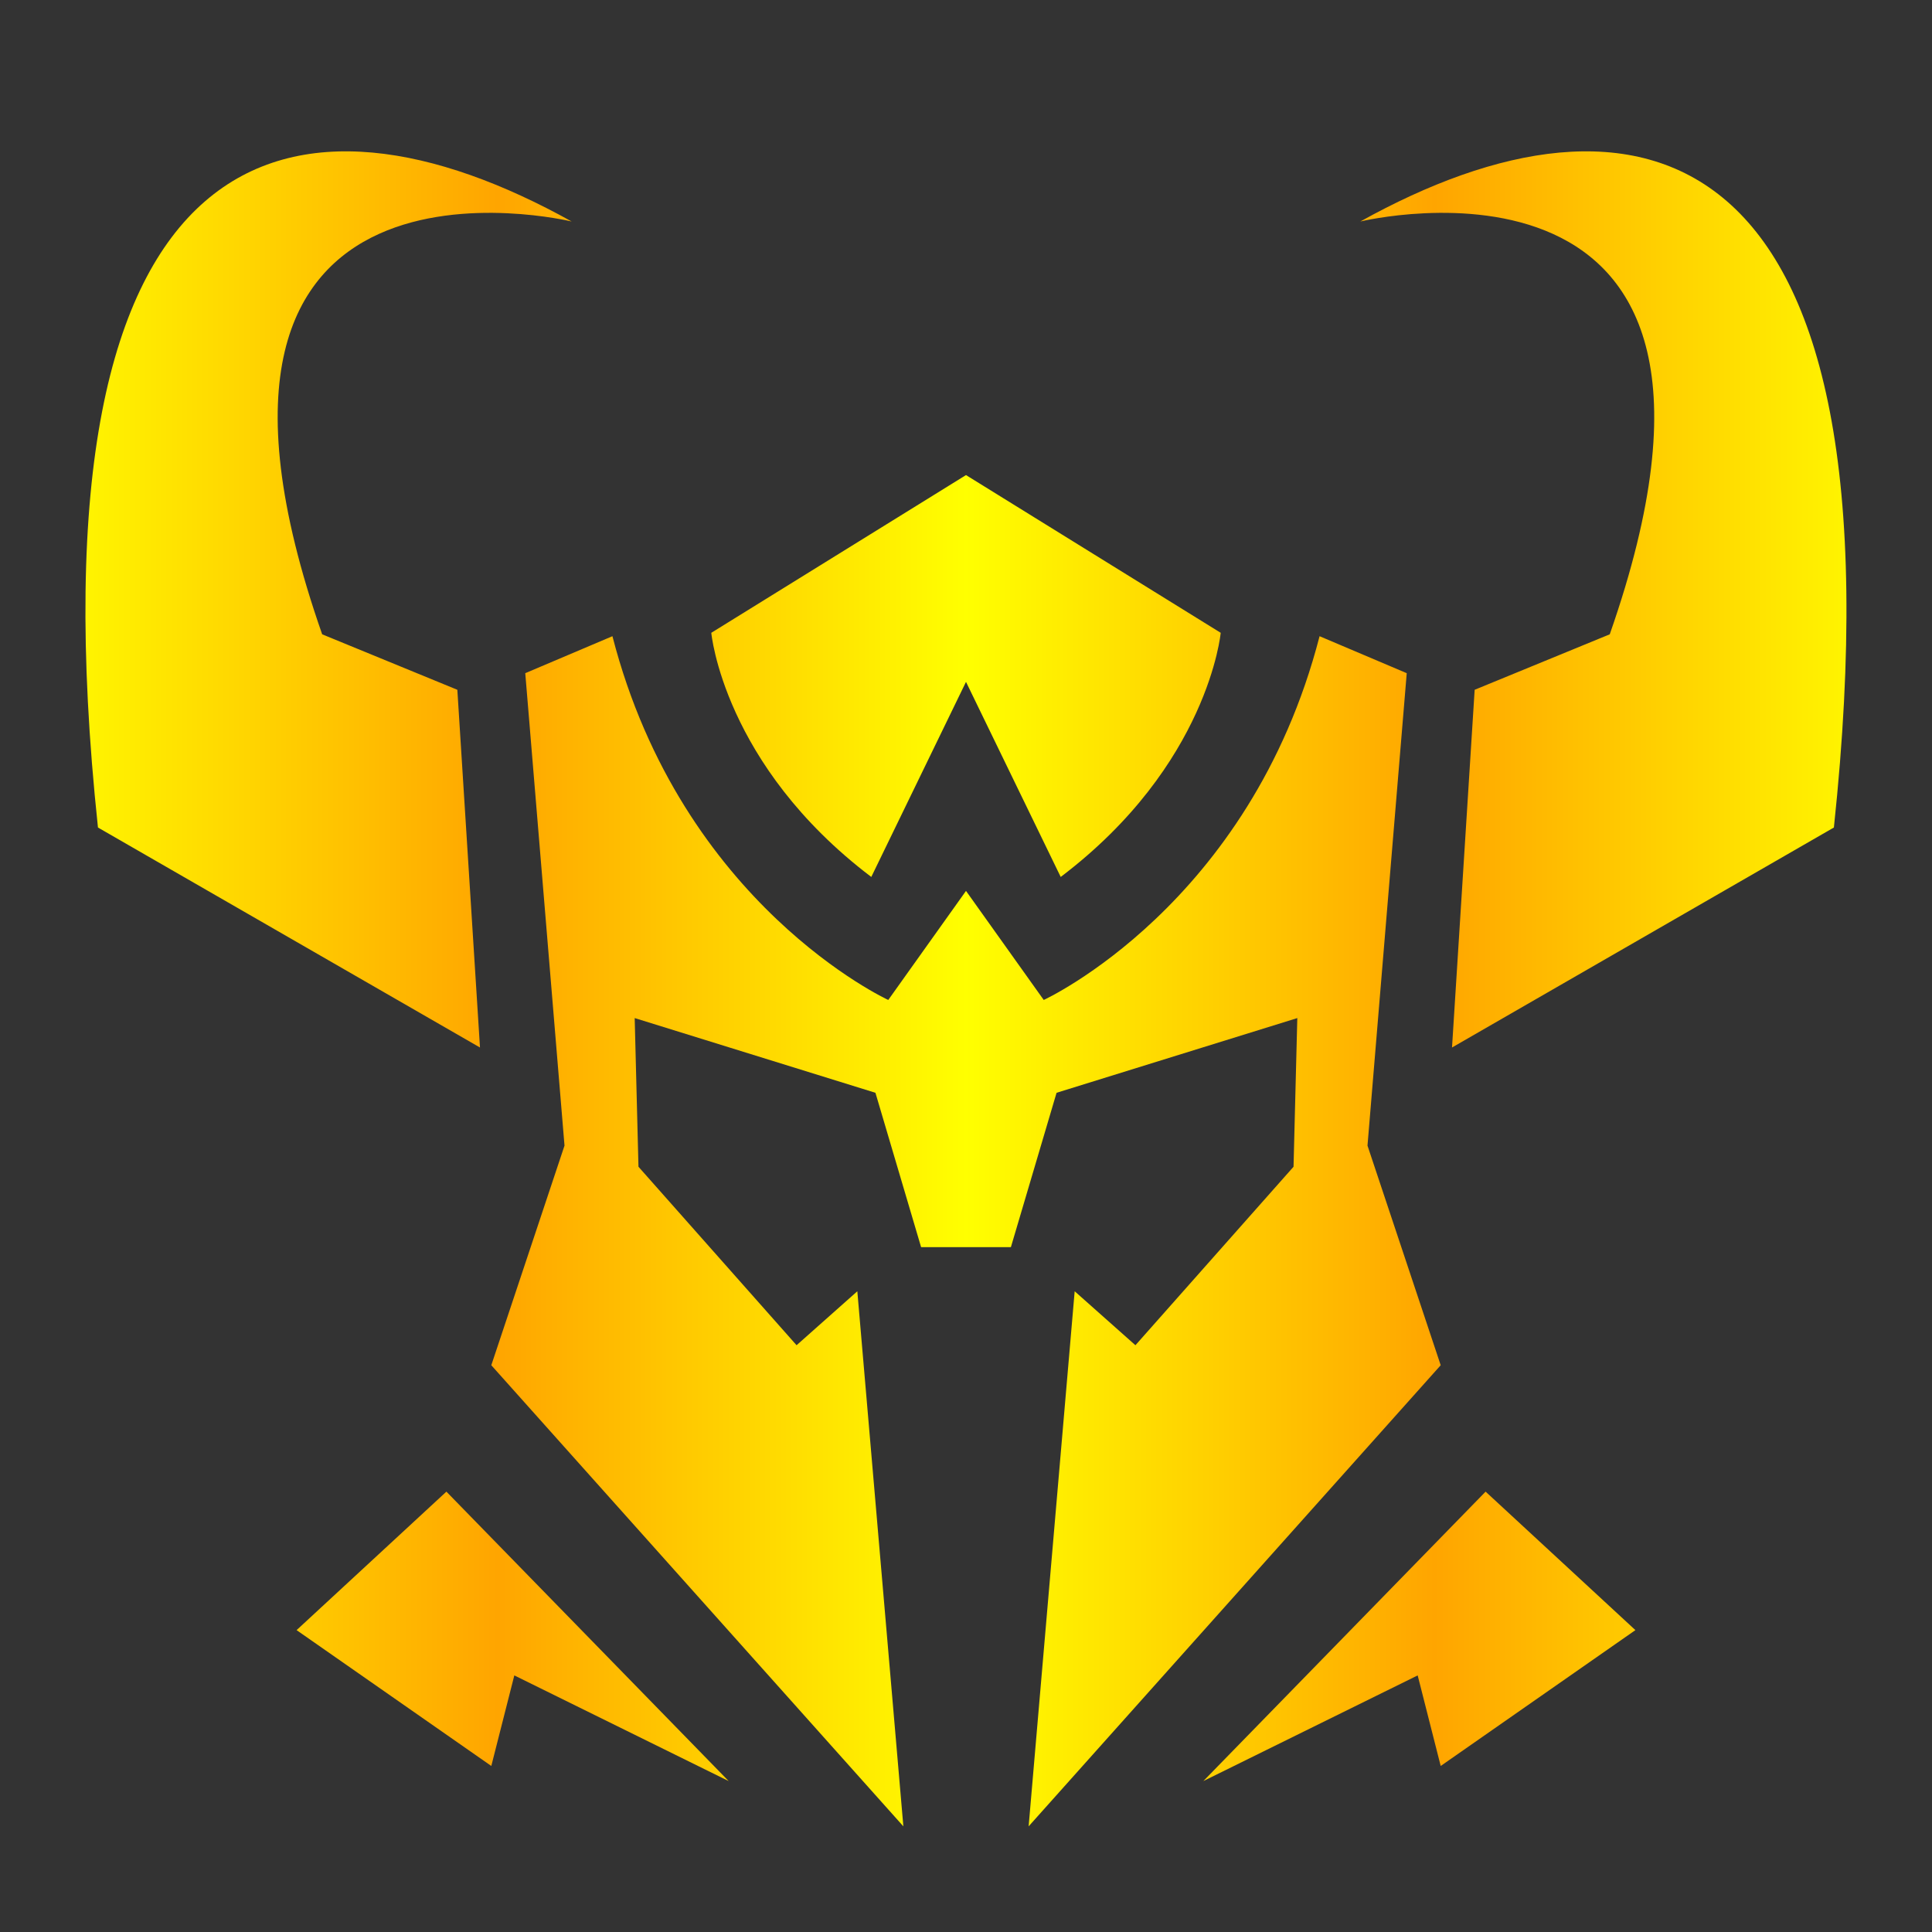 <svg xmlns="http://www.w3.org/2000/svg" viewBox="0 0 512 512" style="height: 512px; width: 512px;">
  <rect x="0" y="0" width="512" height="512" fill="#333333" stroke="none"/>
  <defs>
    <linearGradient id="rainbow" x1="0%" y1="0%" x2="100%" y2="0%">
      <stop offset="0%" stop-color="#FFFF00">
        <animate attributeName="stop-color" values="#FFFF00;#FFA500;#FFFF00;#FFA500;#FFFF00" dur="3s" repeatCount="indefinite" />
      </stop>
      <stop offset="25%" stop-color="#FFA500">
        <animate attributeName="stop-color" values="#FFA500;#FFFF00;#FFA500;#FFFF00;#FFA500" dur="3s" repeatCount="indefinite" />
      </stop>
      <stop offset="50%" stop-color="#FFFF00">
        <animate attributeName="stop-color" values="#FFFF00;#FFA500;#FFFF00;#FFA500;#FFFF00" dur="3s" repeatCount="indefinite" />
      </stop>
      <stop offset="75%" stop-color="#FFA500">
        <animate attributeName="stop-color" values="#FFA500;#FFFF00;#FFA500;#FFFF00;#FFA500" dur="3s" repeatCount="indefinite" />
      </stop>
      <stop offset="100%" stop-color="#FFFF00">
        <animate attributeName="stop-color" values="#FFFF00;#FFA500;#FFFF00;#FFA500;#FFFF00" dur="3s" repeatCount="indefinite" />
      </stop>
    </linearGradient>
  </defs>

  <g transform="translate(0,0)">
    <path fill="url(#rainbow)" d="M267.9 330.5h-23.8L232 289.6l-63.8-19.8 1 39.4 41.9 47.3 16.1-14.3L239.4 484 130.2 361.8l19.4-58.2-10.4-125.2 23.1-9.8c18.4 71.3 73.1 96.4 73.1 96.4l20.6-28.9 20.6 28.9s54.7-25.1 73.1-96.4l23.1 9.8-10.4 125.2 19.4 58.2L272.6 484l12.2-141.8 16.1 14.3 41.9-47.3 1-39.4-63.8 19.8zm125.8 64.8L318.9 472l56.8-28 6.1 24 51.6-36zm-275.4 0 74.8 76.7-56.8-28-6.1 24-51.6-36zm266.5-117.7L486 219.3C506 31 432.4 18.7 360.5 58.7c0 0 114.1-27.7 66.1 109.4l-35.8 14.7zm-257.6 0L25.96 219.3C6 31 79.61 18.7 151.5 58.7c0 0-114.14-27.7-66.12 109.4l35.82 14.7zM256 125.9l67.5 41.8s-3.2 35-42.4 64.7L256 180.7l-25.1 51.7c-39.2-29.7-42.4-64.7-42.4-64.7z" />
  </g>
</svg>
